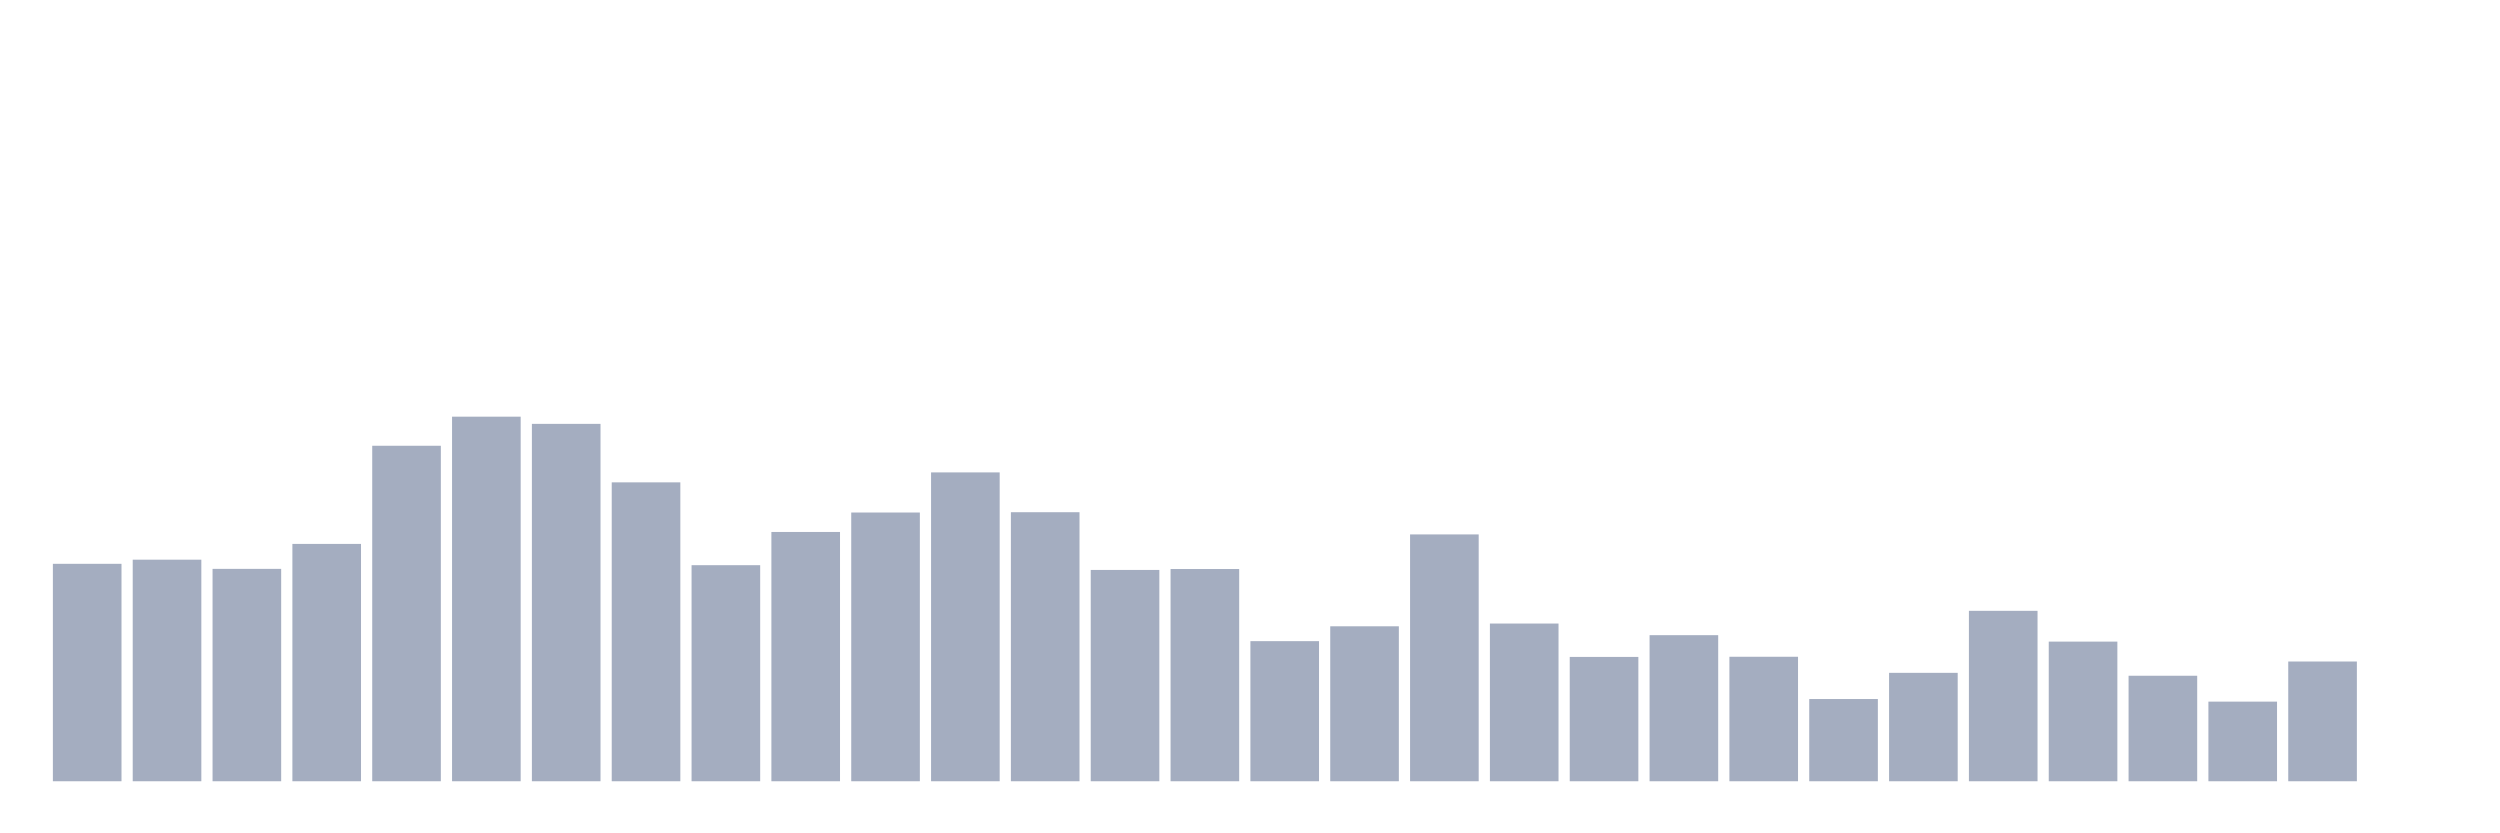 <svg xmlns="http://www.w3.org/2000/svg" viewBox="0 0 480 160"><g transform="translate(10,10)"><rect class="bar" x="0.153" width="13.175" y="98.253" height="41.747" fill="rgb(164,173,192)"></rect><rect class="bar" x="15.482" width="13.175" y="97.459" height="42.541" fill="rgb(164,173,192)"></rect><rect class="bar" x="30.81" width="13.175" y="99.223" height="40.777" fill="rgb(164,173,192)"></rect><rect class="bar" x="46.138" width="13.175" y="94.431" height="45.569" fill="rgb(164,173,192)"></rect><rect class="bar" x="61.466" width="13.175" y="75.586" height="64.414" fill="rgb(164,173,192)"></rect><rect class="bar" x="76.794" width="13.175" y="70" height="70" fill="rgb(164,173,192)"></rect><rect class="bar" x="92.123" width="13.175" y="71.382" height="68.618" fill="rgb(164,173,192)"></rect><rect class="bar" x="107.451" width="13.175" y="82.612" height="57.388" fill="rgb(164,173,192)"></rect><rect class="bar" x="122.779" width="13.175" y="98.517" height="41.483" fill="rgb(164,173,192)"></rect><rect class="bar" x="138.107" width="13.175" y="92.138" height="47.862" fill="rgb(164,173,192)"></rect><rect class="bar" x="153.436" width="13.175" y="88.404" height="51.596" fill="rgb(164,173,192)"></rect><rect class="bar" x="168.764" width="13.175" y="80.701" height="59.299" fill="rgb(164,173,192)"></rect><rect class="bar" x="184.092" width="13.175" y="88.345" height="51.655" fill="rgb(164,173,192)"></rect><rect class="bar" x="199.42" width="13.175" y="99.429" height="40.571" fill="rgb(164,173,192)"></rect><rect class="bar" x="214.748" width="13.175" y="99.252" height="40.748" fill="rgb(164,173,192)"></rect><rect class="bar" x="230.077" width="13.175" y="113.1" height="26.9" fill="rgb(164,173,192)"></rect><rect class="bar" x="245.405" width="13.175" y="110.248" height="29.752" fill="rgb(164,173,192)"></rect><rect class="bar" x="260.733" width="13.175" y="92.608" height="47.392" fill="rgb(164,173,192)"></rect><rect class="bar" x="276.061" width="13.175" y="109.719" height="30.281" fill="rgb(164,173,192)"></rect><rect class="bar" x="291.39" width="13.175" y="116.128" height="23.872" fill="rgb(164,173,192)"></rect><rect class="bar" x="306.718" width="13.175" y="111.953" height="28.047" fill="rgb(164,173,192)"></rect><rect class="bar" x="322.046" width="13.175" y="116.098" height="23.902" fill="rgb(164,173,192)"></rect><rect class="bar" x="337.374" width="13.175" y="124.213" height="15.787" fill="rgb(164,173,192)"></rect><rect class="bar" x="352.702" width="13.175" y="119.185" height="20.815" fill="rgb(164,173,192)"></rect><rect class="bar" x="368.031" width="13.175" y="107.278" height="32.722" fill="rgb(164,173,192)"></rect><rect class="bar" x="383.359" width="13.175" y="113.188" height="26.812" fill="rgb(164,173,192)"></rect><rect class="bar" x="398.687" width="13.175" y="119.744" height="20.256" fill="rgb(164,173,192)"></rect><rect class="bar" x="414.015" width="13.175" y="124.712" height="15.288" fill="rgb(164,173,192)"></rect><rect class="bar" x="429.344" width="13.175" y="117.01" height="22.99" fill="rgb(164,173,192)"></rect><rect class="bar" x="444.672" width="13.175" y="140" height="0" fill="rgb(164,173,192)"></rect></g></svg>